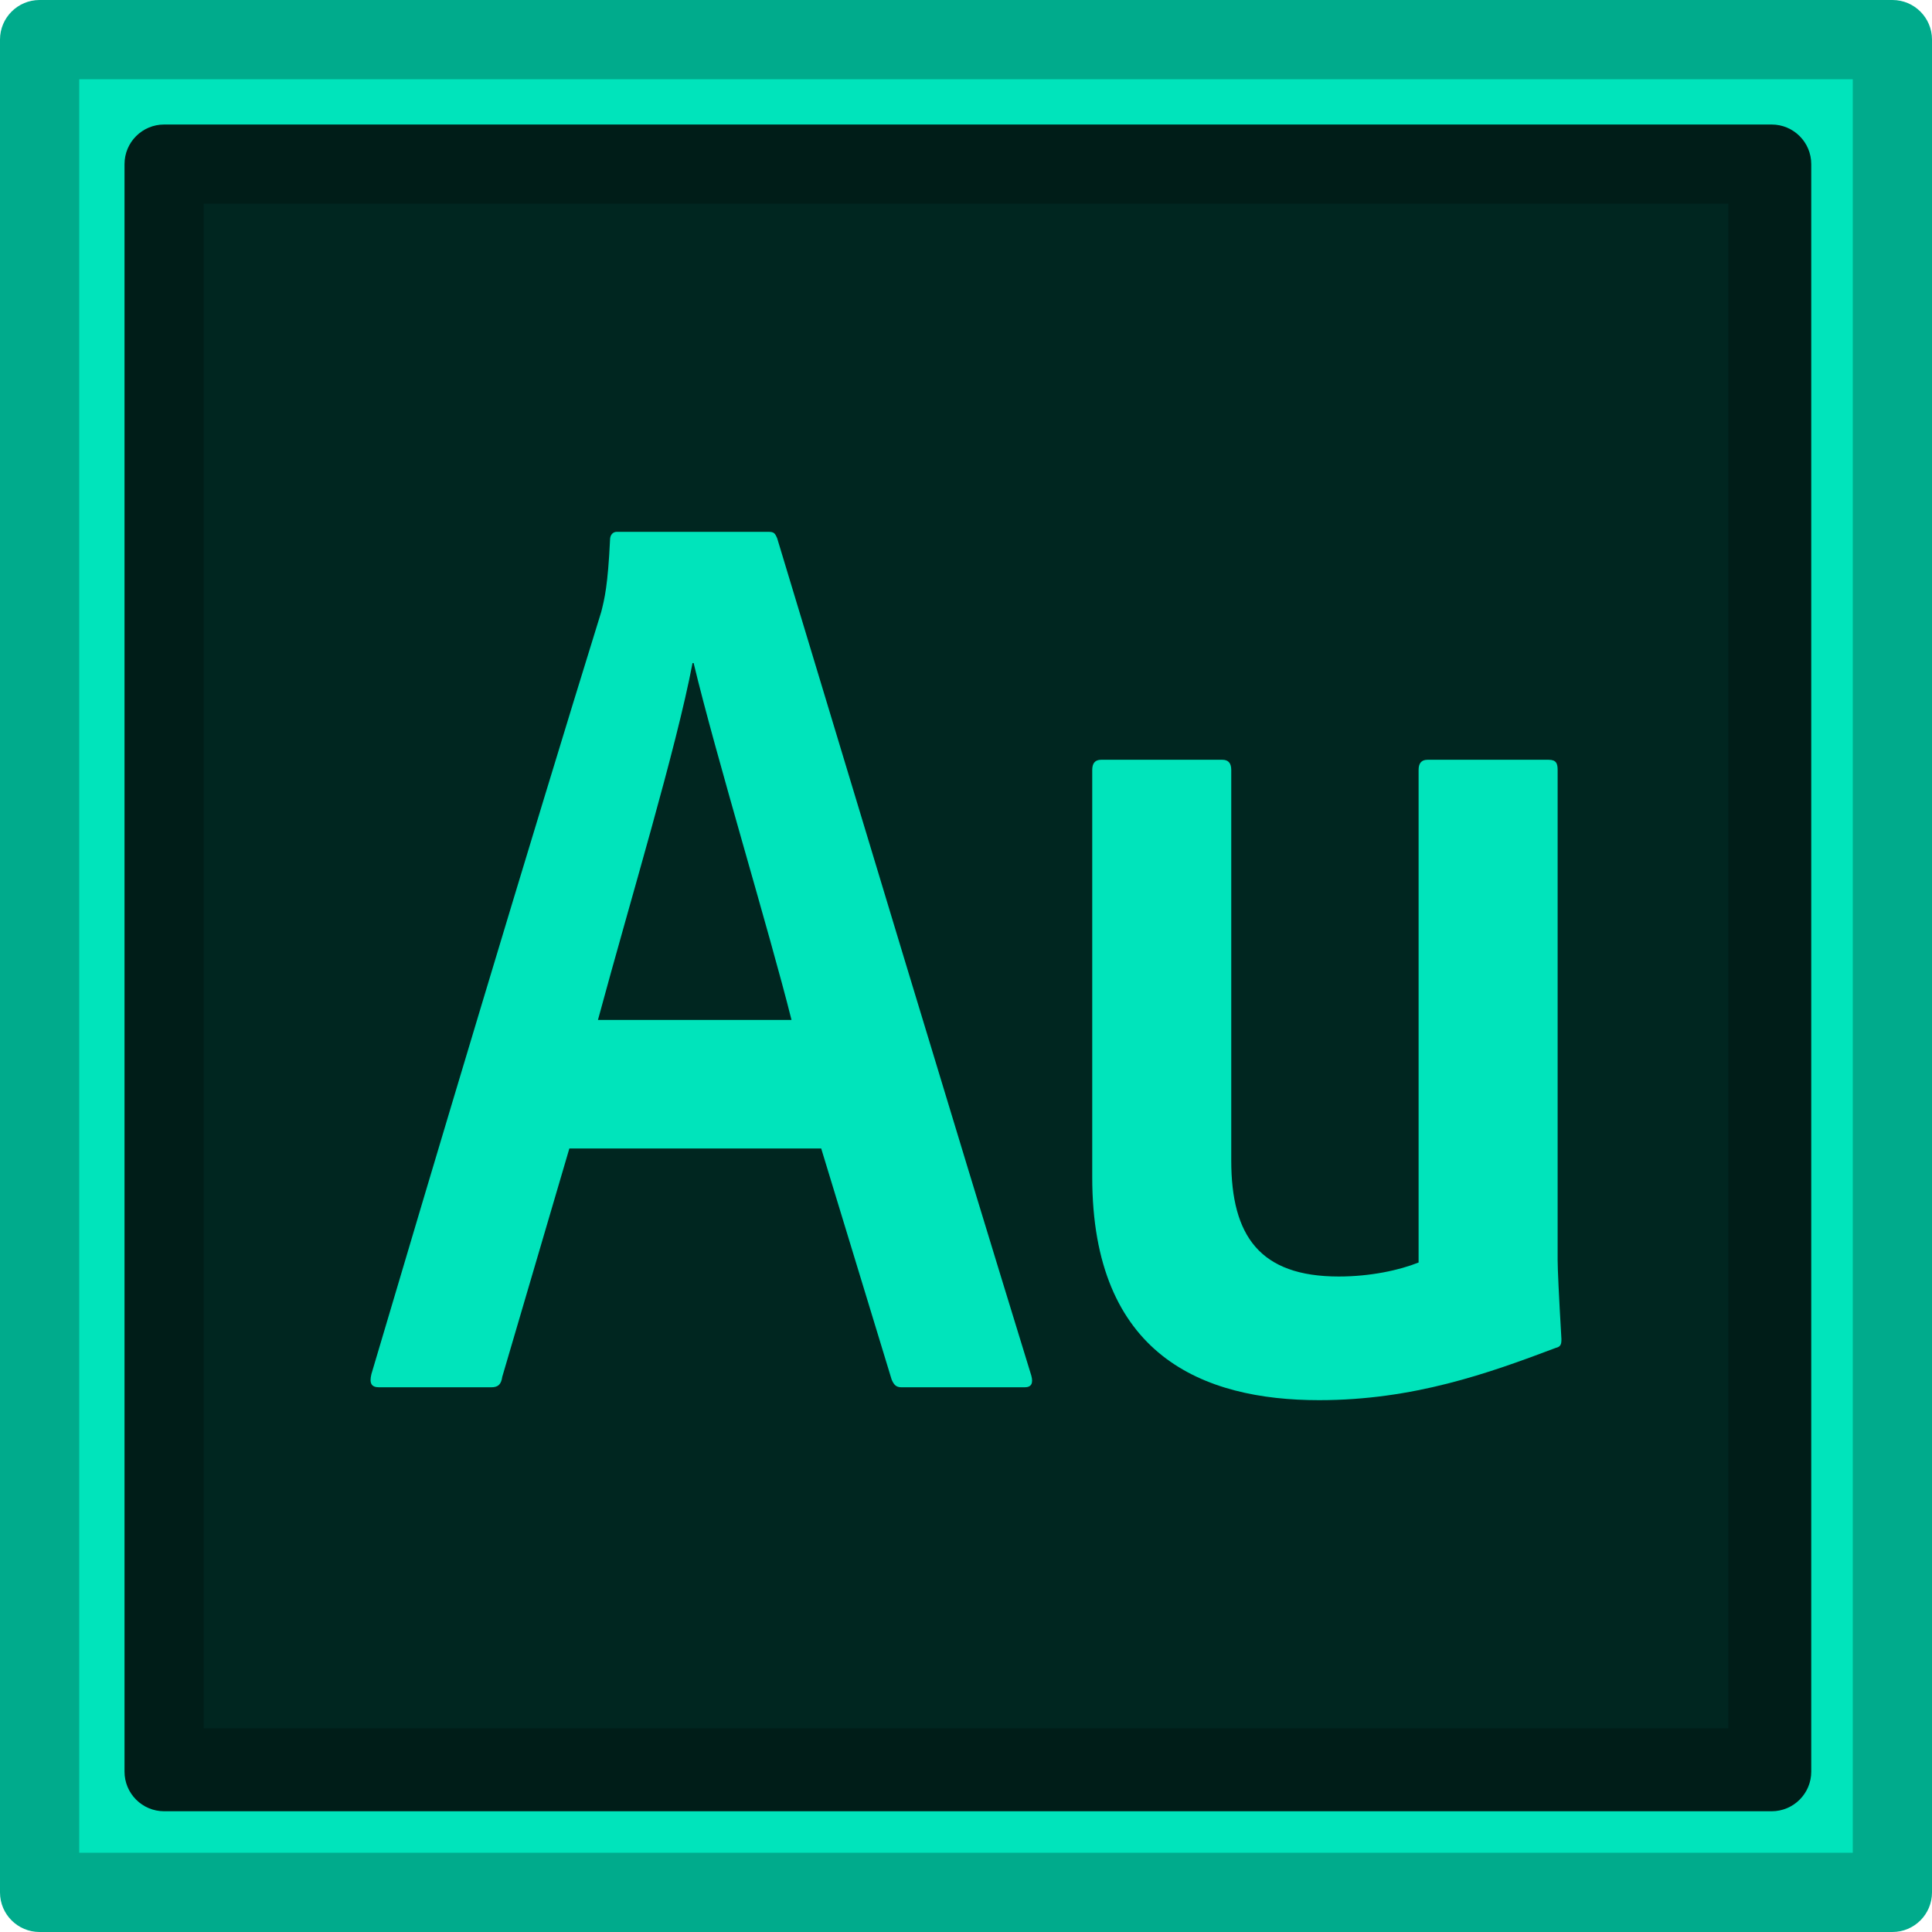 <?xml version="1.0" ?><!DOCTYPE svg  PUBLIC '-//W3C//DTD SVG 1.1//EN'  'http://www.w3.org/Graphics/SVG/1.1/DTD/svg11.dtd'><svg height="512px" style="enable-background:new 0 0 512 512;" version="1.1" viewBox="0 0 512 512" width="512px" xml:space="preserve" xmlns="http://www.w3.org/2000/svg" xmlns:xlink="http://www.w3.org/1999/xlink"><g id="_x31_8_x2C__Audition_x2C__Adobe"><g><g><rect height="492" style="fill:#00E4BB;" width="492" x="10" y="10"/><g><path d="M501.508,512H10.492C4.697,512,0,507.303,0,501.508V10.492C0,4.697,4.697,0,10.492,0h491.016      C507.303,0,512,4.697,512,10.492v491.016C512,507.303,507.303,512,501.508,512z M21,491h470V21H21V491z" style="fill:#00AB8C;"/></g></g><g><rect height="426" style="fill:#002620;" width="426" x="43" y="43"/><g><path d="M480,469.508c0,5.795-4.697,10.492-10.492,10.492H43.492C37.698,480,33,475.303,33,469.508      V43.492C33,37.698,37.698,33,43.492,33h426.016C475.303,33,480,37.698,480,43.492V469.508z M54,458h404V54H54V458z" style="fill:#001D18;"/></g></g><g><g id="XMLID_84_"><path d="M150.884,304.365l-17.778,60.5c-0.292,2.084-1.167,2.78-2.916,2.78h-29.729      c-2.041,0-2.625-1.041-2.041-3.478c15.74-53.196,42.261-141.861,60.915-202.013c0.875-3.477,1.751-6.955,2.333-19.125      c0-1.39,0.875-2.087,1.749-2.087h40.223c1.455,0,1.747,0.349,2.329,1.739c21.569,71.281,45.178,149.862,67.328,221.836      c0.587,2.088,0,3.129-1.747,3.129h-32.645c-1.456,0-2.04-0.696-2.623-2.088l-18.654-61.192H150.884z M209.759,270.289      c-5.828-23.296-20.11-70.236-25.938-94.573h-0.293c-4.372,22.947-16.32,62.235-25.065,94.573H209.759z" id="XMLID_88_" style="fill:#00E4BB;"/></g><g id="XMLID_83_"><path d="M412.789,333.91c0,2.348,0.332,9.446,1.005,20.942      c0,1.336-0.131,2.024-1.488,2.349c-17.9,6.762-37.742,13.856-62.74,13.856c-30.733,0-60.114-11.83-60.114-59.103v-107.9      c0-1.693,0.676-2.706,2.361-2.706h32.12c1.698,0,2.362,1.013,2.362,2.706v103.501c0,19.928,7.537,30.733,28.482,30.733      c8.439,0,16.1-1.685,21.167-3.711V204.055c0-1.693,0.665-2.706,2.363-2.706h32.107c2.029,0,2.374,1.013,2.374,2.706V333.91z" style="fill-rule:evenodd;clip-rule:evenodd;fill:#00E4BB;"/></g></g></g></g><g id="Layer_1"/></svg>